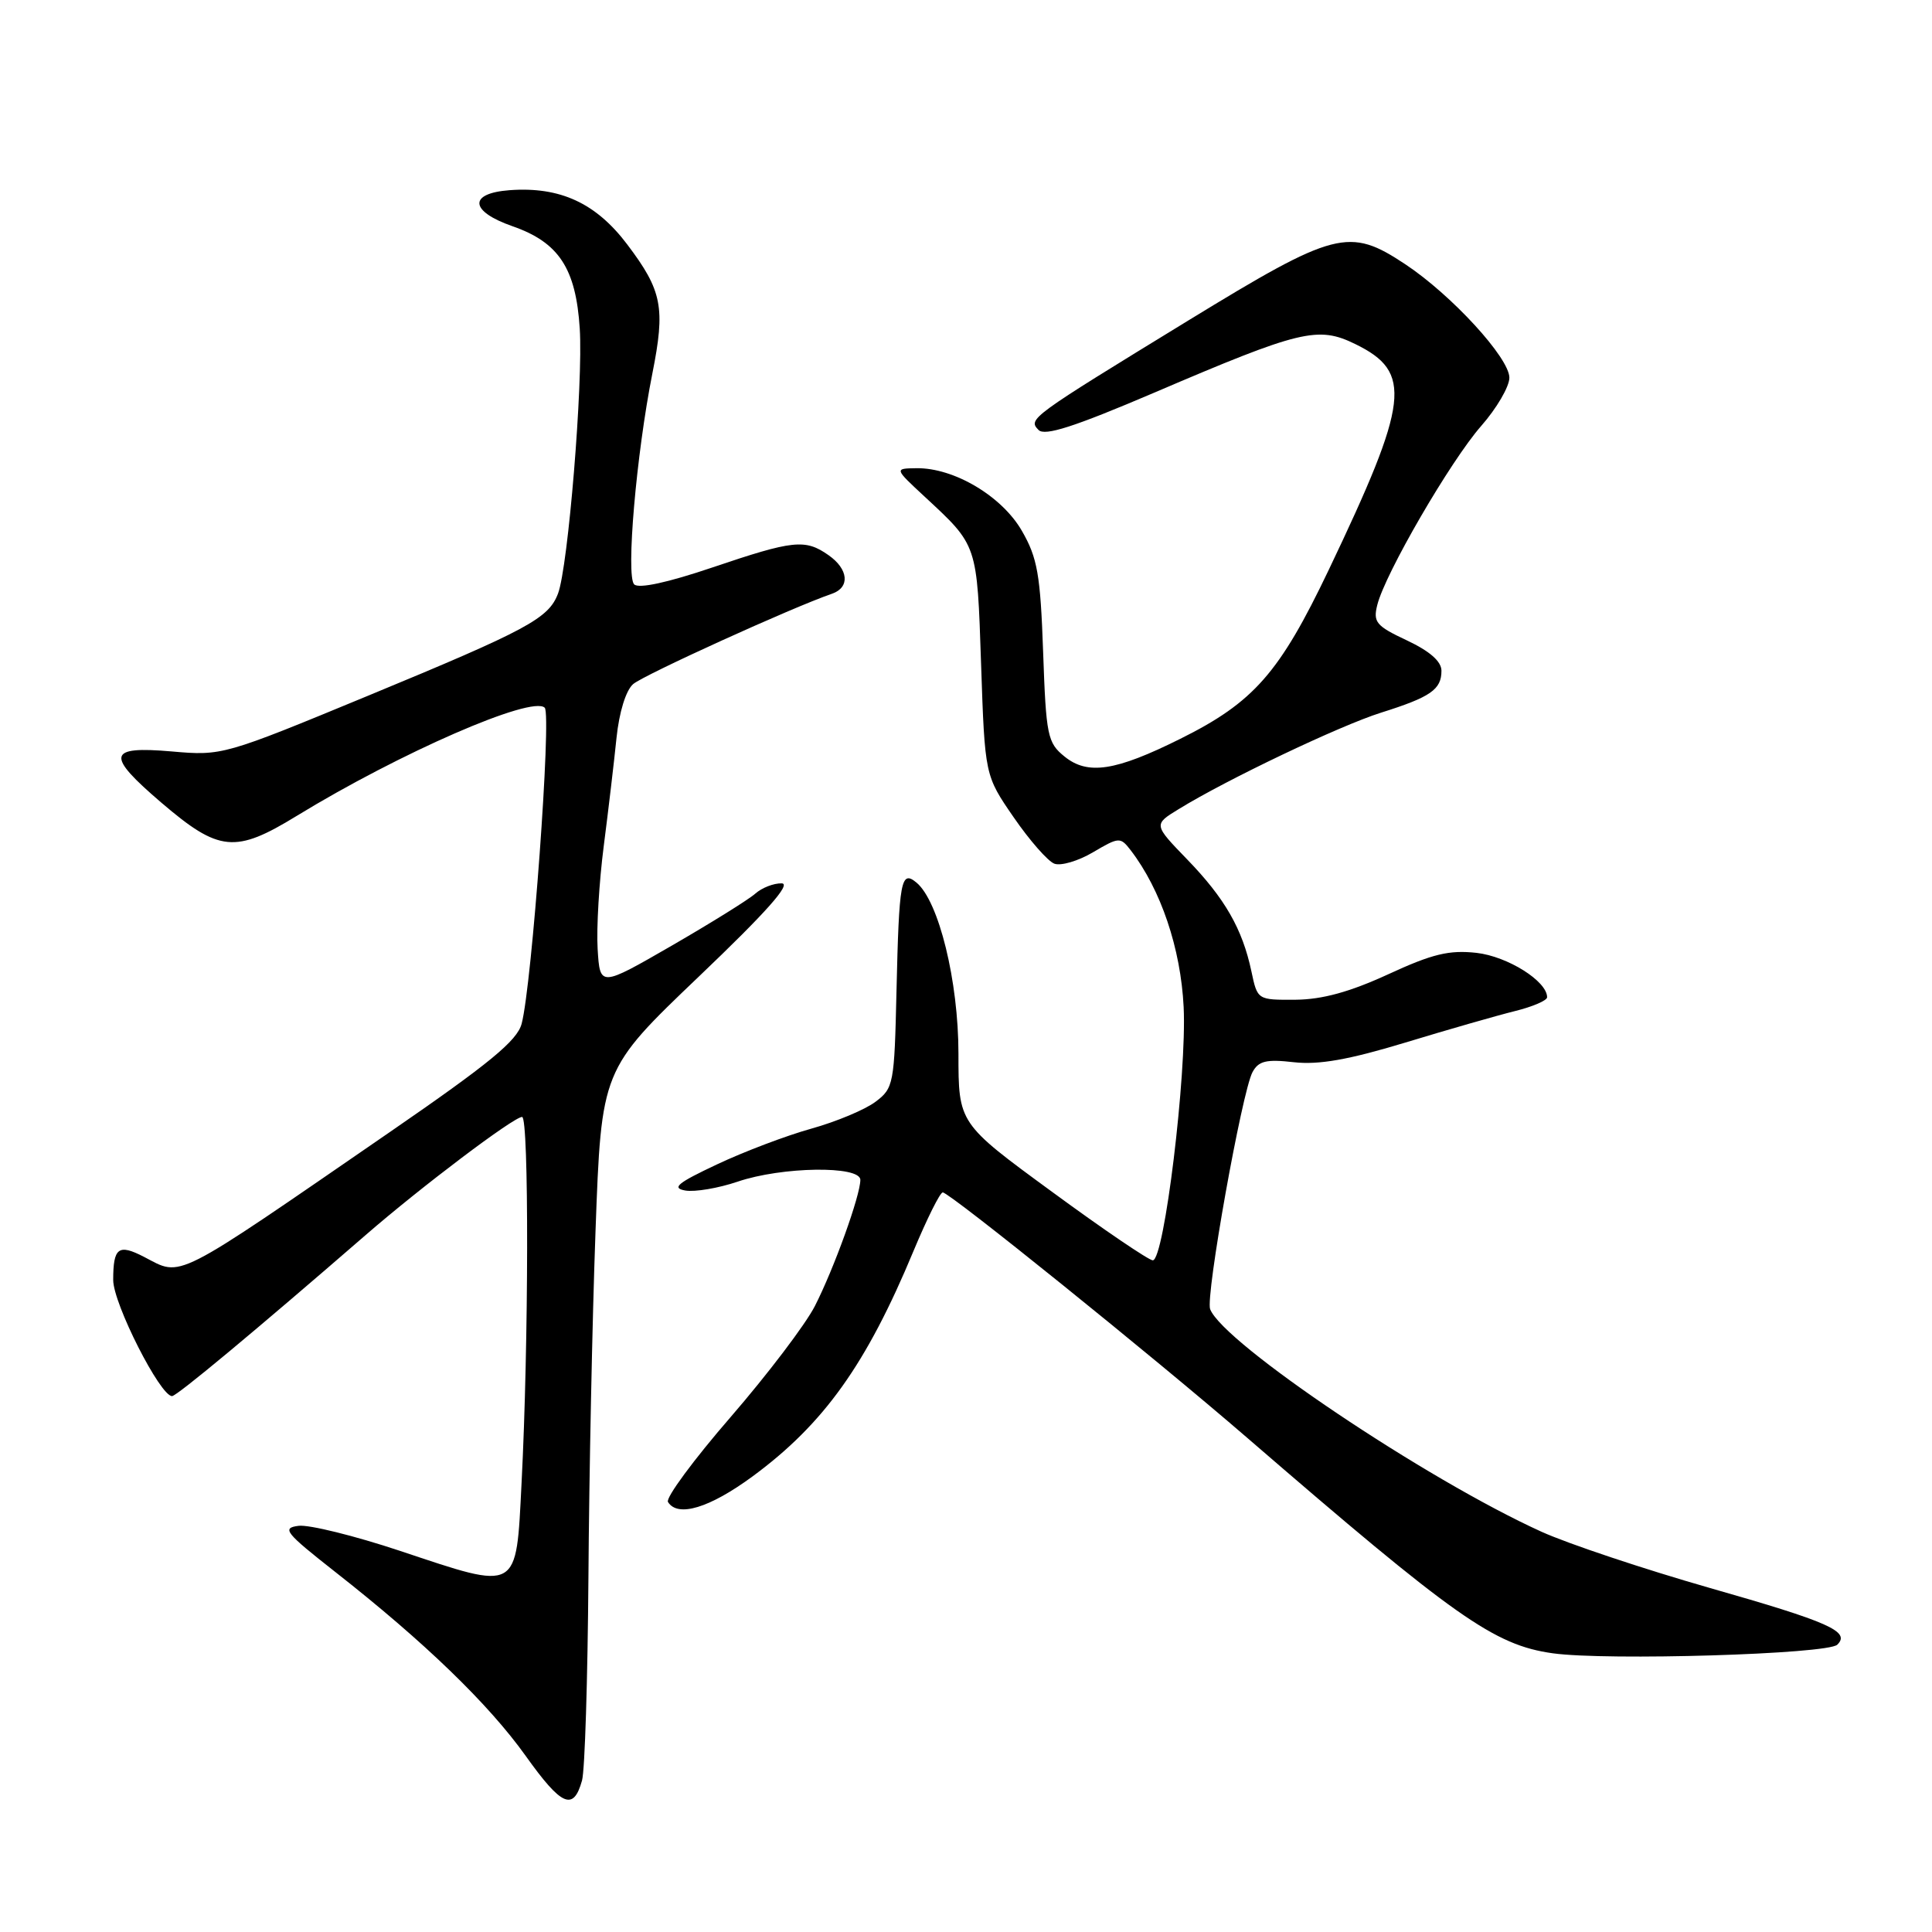 <?xml version="1.0" encoding="UTF-8" standalone="no"?>
<!DOCTYPE svg PUBLIC "-//W3C//DTD SVG 1.1//EN" "http://www.w3.org/Graphics/SVG/1.1/DTD/svg11.dtd" >
<svg xmlns="http://www.w3.org/2000/svg" xmlns:xlink="http://www.w3.org/1999/xlink" version="1.1" viewBox="0 0 256 256">
 <g >
 <path fill="currentColor"
d=" M 77.12 235.93 C 77.50 234.59 77.87 222.47 77.97 209.00 C 78.06 195.53 78.48 174.88 78.91 163.11 C 79.69 141.73 79.69 141.73 92.59 129.41 C 101.53 120.88 104.91 117.08 103.58 117.05 C 102.52 117.02 100.95 117.64 100.08 118.41 C 99.21 119.19 94.22 122.29 89.00 125.31 C 79.50 130.79 79.50 130.79 79.19 125.75 C 79.02 122.97 79.39 116.83 80.00 112.10 C 80.61 107.37 81.37 100.93 81.69 97.78 C 82.04 94.38 82.93 91.49 83.89 90.65 C 85.26 89.45 104.98 80.48 110.25 78.67 C 112.66 77.83 112.44 75.42 109.78 73.56 C 106.69 71.39 105.13 71.56 94.40 75.19 C 88.46 77.20 84.63 78.03 84.03 77.43 C 82.92 76.32 84.32 60.14 86.44 49.50 C 88.18 40.76 87.75 38.53 83.12 32.40 C 78.98 26.91 74.22 24.71 67.53 25.20 C 62.04 25.61 62.22 27.99 67.89 29.97 C 74.05 32.11 76.31 35.56 76.82 43.54 C 77.28 50.75 75.28 75.13 73.94 78.65 C 72.69 81.95 69.93 83.44 48.74 92.20 C 29.66 100.09 29.44 100.16 22.75 99.57 C 14.21 98.83 13.98 100.03 21.42 106.39 C 29.03 112.89 31.17 113.10 39.30 108.12 C 52.97 99.76 70.51 92.11 72.18 93.78 C 73.10 94.70 70.48 130.55 69.12 135.65 C 68.53 137.90 64.82 140.94 51.66 150.00 C 22.58 170.02 24.21 169.20 19.08 166.54 C 15.69 164.79 15.00 165.30 15.00 169.61 C 15.00 172.73 21.23 185.01 22.80 184.99 C 23.44 184.98 33.81 176.35 48.44 163.66 C 55.82 157.25 68.07 148.00 69.18 148.00 C 70.10 148.00 70.06 178.04 69.11 196.50 C 68.37 211.06 68.86 210.79 53.01 205.50 C 47.00 203.50 40.94 202.00 39.56 202.18 C 37.30 202.47 37.78 203.07 44.42 208.29 C 56.25 217.57 64.74 225.78 69.66 232.67 C 74.42 239.34 75.98 240.02 77.12 235.93 Z  M 243.45 217.93 C 245.23 216.19 242.41 214.93 226.48 210.39 C 217.78 207.90 207.79 204.56 204.27 202.97 C 188.95 196.02 162.08 177.97 160.35 173.47 C 159.71 171.80 164.56 144.70 165.96 142.07 C 166.76 140.58 167.78 140.33 171.45 140.75 C 174.75 141.12 178.71 140.42 186.23 138.14 C 191.88 136.42 198.41 134.55 200.75 133.97 C 203.09 133.39 205.00 132.57 205.00 132.14 C 205.00 130.01 199.77 126.73 195.65 126.26 C 192.02 125.86 189.81 126.39 183.94 129.10 C 178.85 131.44 175.21 132.44 171.66 132.47 C 166.62 132.50 166.62 132.50 165.82 128.72 C 164.63 123.09 162.30 119.03 157.31 113.88 C 152.84 109.26 152.84 109.26 156.17 107.22 C 162.55 103.29 177.54 96.15 183.00 94.43 C 189.57 92.36 191.00 91.37 191.00 88.88 C 191.00 87.64 189.46 86.29 186.43 84.86 C 182.34 82.94 181.92 82.44 182.50 80.15 C 183.54 75.98 192.20 61.08 196.25 56.46 C 198.31 54.12 200.00 51.23 200.00 50.05 C 200.00 47.43 192.34 39.08 186.20 35.01 C 178.76 30.08 176.93 30.56 157.50 42.44 C 136.43 55.34 136.19 55.51 137.61 56.97 C 138.43 57.82 142.33 56.56 152.92 52.04 C 172.33 43.73 174.64 43.17 179.58 45.59 C 187.20 49.31 186.75 53.11 176.07 75.50 C 169.54 89.18 166.13 93.06 156.39 97.90 C 147.80 102.18 144.13 102.74 141.05 100.24 C 138.80 98.42 138.61 97.50 138.22 86.39 C 137.86 76.15 137.47 73.92 135.41 70.35 C 132.77 65.75 126.41 61.97 121.43 62.04 C 118.50 62.08 118.50 62.08 122.50 65.79 C 129.57 72.35 129.46 72.00 130.00 88.03 C 130.50 102.76 130.50 102.76 134.32 108.30 C 136.41 111.34 138.84 114.11 139.70 114.44 C 140.56 114.77 142.87 114.09 144.83 112.93 C 148.28 110.90 148.45 110.89 149.82 112.66 C 153.82 117.87 156.46 125.67 156.84 133.45 C 157.27 142.29 154.27 167.00 152.75 167.00 C 152.23 167.00 146.21 162.92 139.40 157.92 C 127.00 148.85 127.00 148.85 127.00 139.62 C 127.00 130.00 124.40 119.41 121.44 116.95 C 119.38 115.24 119.13 116.63 118.79 131.31 C 118.51 143.63 118.41 144.19 116.01 145.99 C 114.64 147.03 110.81 148.63 107.51 149.55 C 104.20 150.47 98.58 152.60 95.00 154.29 C 89.77 156.75 88.95 157.42 90.80 157.75 C 92.07 157.97 95.19 157.44 97.73 156.58 C 103.59 154.58 114.00 154.43 114.00 156.34 C 114.00 158.40 110.52 168.07 107.98 173.05 C 106.73 175.50 101.70 182.12 96.81 187.77 C 91.91 193.42 88.18 198.48 88.51 199.02 C 89.80 201.10 94.02 199.82 99.72 195.63 C 109.17 188.67 114.80 180.79 121.05 165.75 C 122.83 161.49 124.56 158.00 124.92 158.00 C 125.82 158.00 152.80 179.75 165.24 190.50 C 192.85 214.36 197.98 217.98 205.75 219.07 C 212.94 220.07 242.17 219.19 243.45 217.93 Z "/>
</g>
</svg>